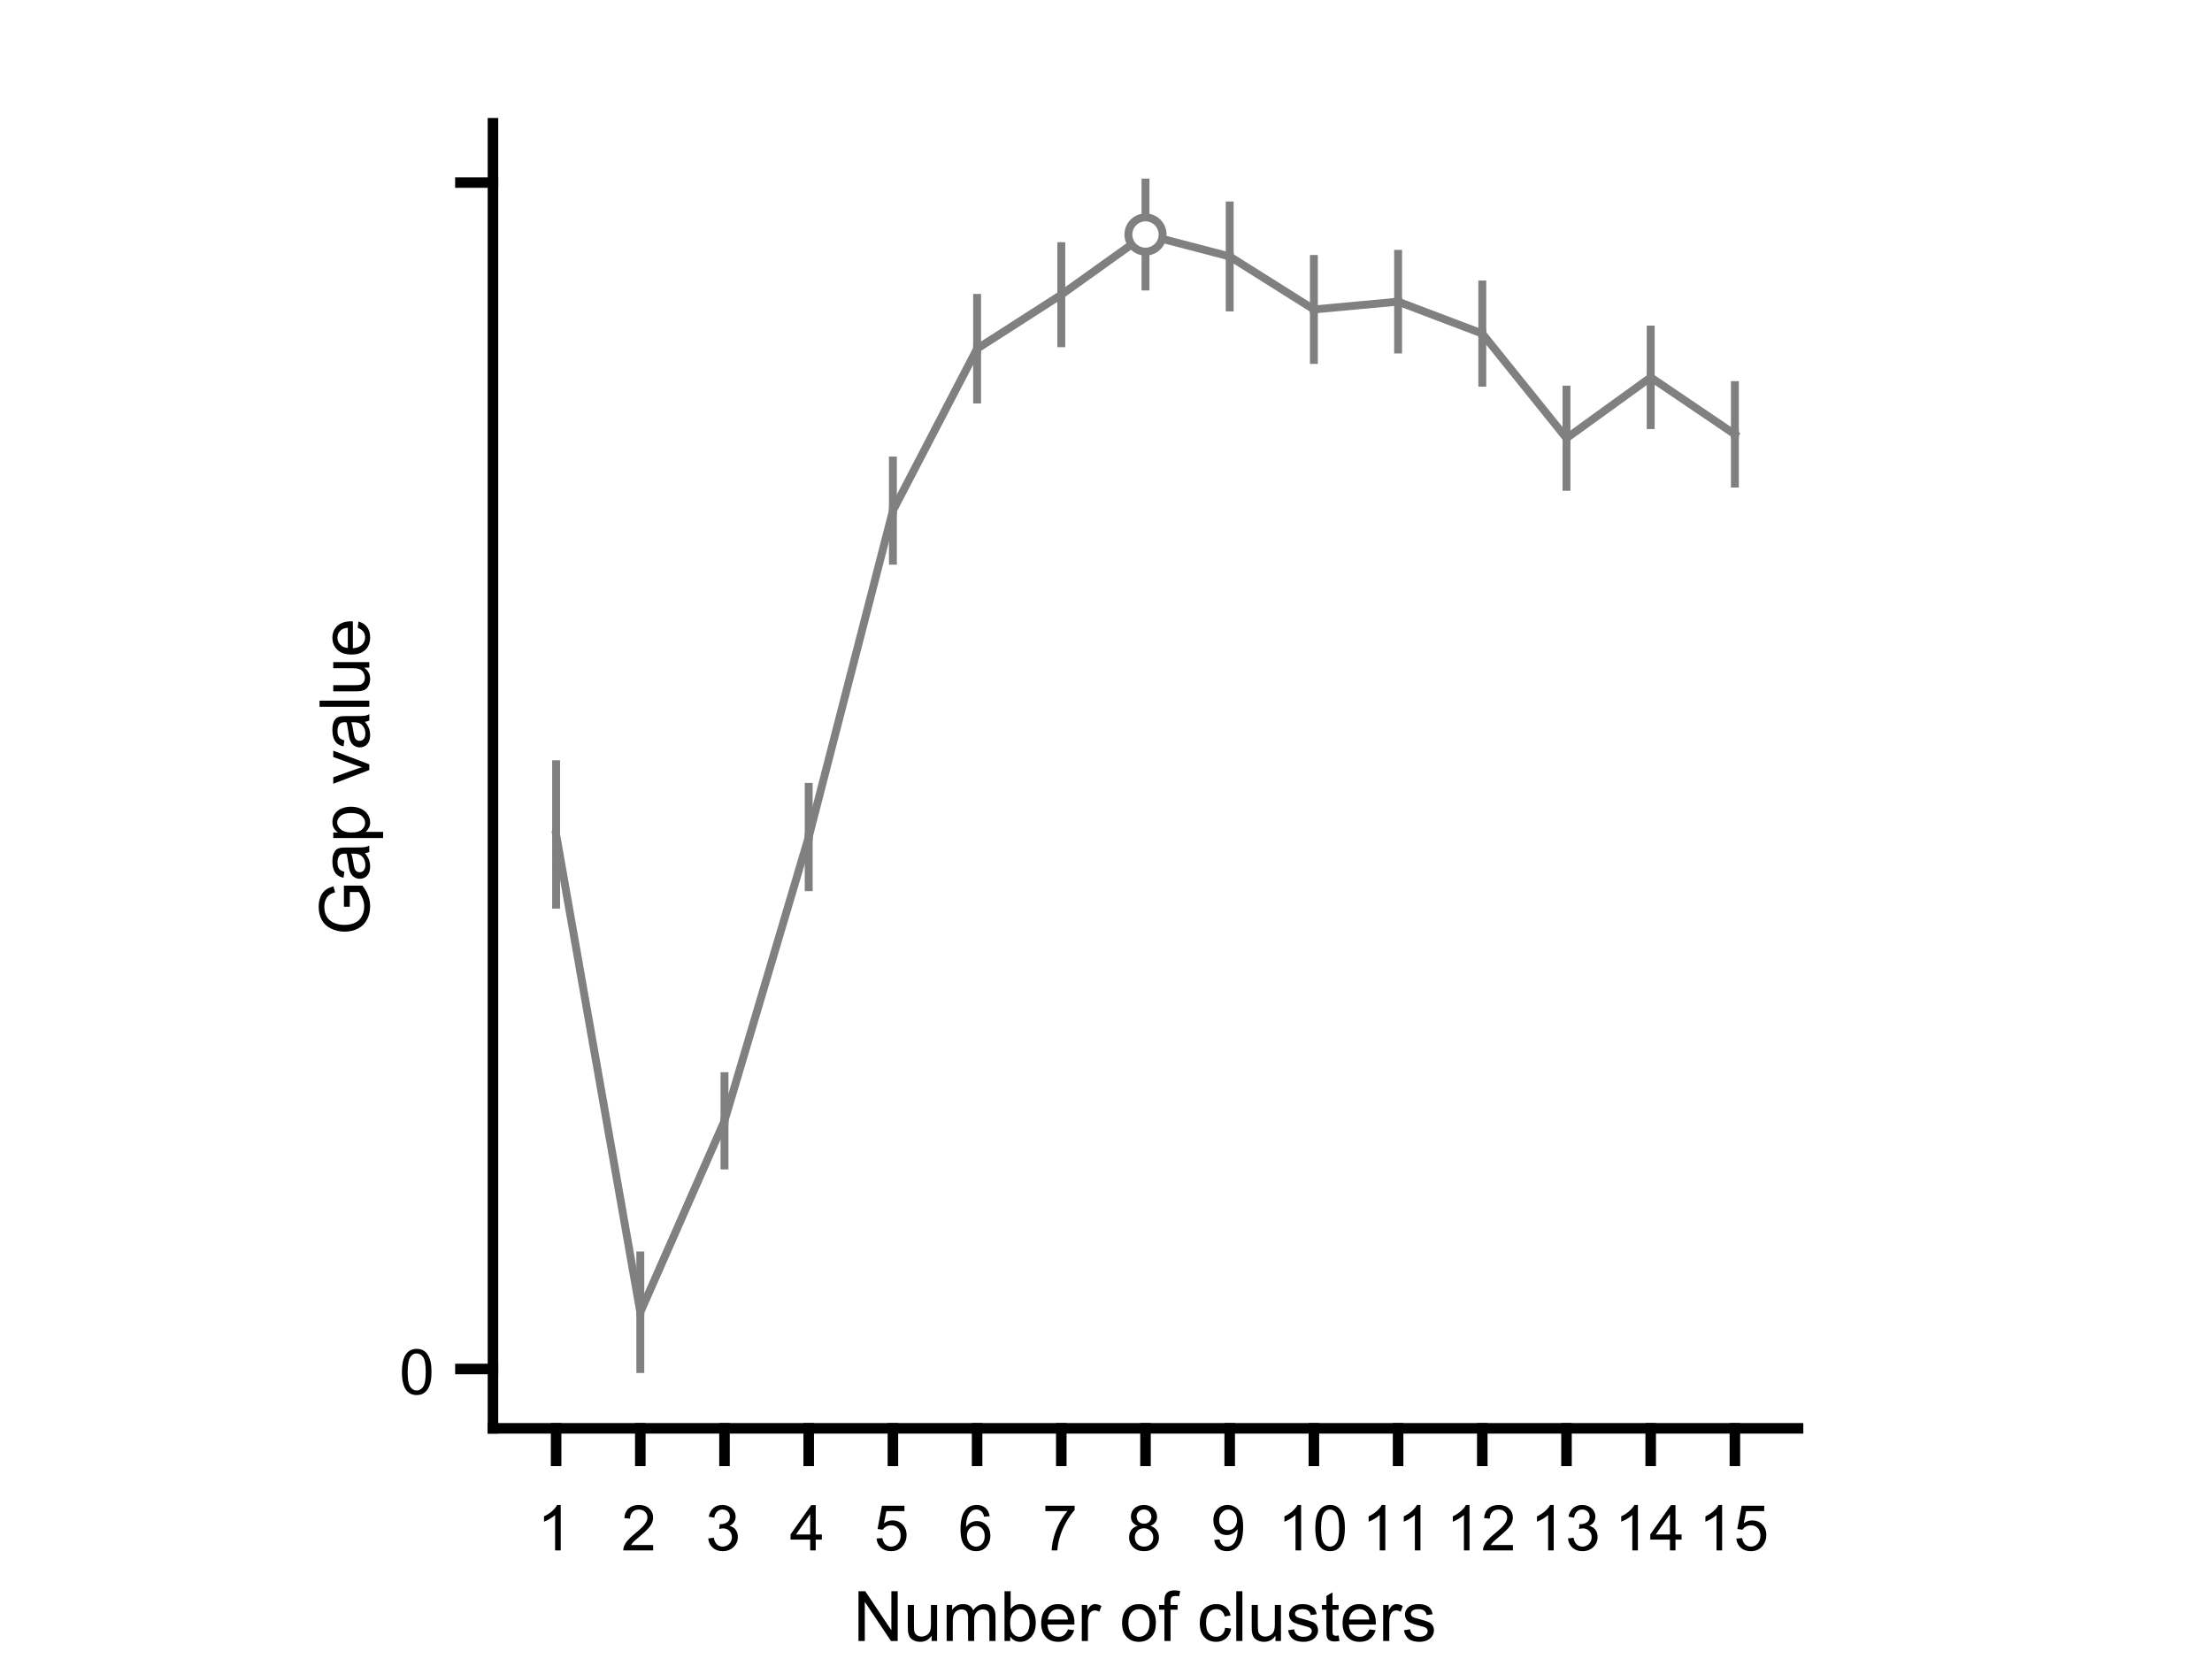 <?xml version="1.0"?>
<!DOCTYPE svg PUBLIC '-//W3C//DTD SVG 1.0//EN'
          'http://www.w3.org/TR/2001/REC-SVG-20010904/DTD/svg10.dtd'>
<svg xmlns:xlink="http://www.w3.org/1999/xlink" style="fill-opacity:1; color-rendering:auto; color-interpolation:auto; text-rendering:auto; stroke:black; stroke-linecap:square; stroke-miterlimit:10; shape-rendering:auto; stroke-opacity:1; fill:black; stroke-dasharray:none; font-weight:normal; stroke-width:1; font-family:'Dialog'; font-style:normal; stroke-linejoin:miter; font-size:12px; stroke-dashoffset:0; image-rendering:auto;" width="700" height="525" xmlns="http://www.w3.org/2000/svg"
><rect width="100%" height="100%" fill="#333333" stroke="none"/><!--Generated by the Batik Graphics2D SVG Generator--><defs id="genericDefs"
  /><g
  ><defs id="defs1"
    ><clipPath clipPathUnits="userSpaceOnUse" id="clipPath1"
      ><path d="M0 0 L700 0 L700 525 L0 525 L0 0 Z"
      /></clipPath
    ></defs
    ><g style="fill:white; stroke:white;"
    ><rect x="0" y="0" width="700" style="clip-path:url(#clipPath1); stroke:none;" height="525"
    /></g
    ><g style="fill:white; text-rendering:optimizeSpeed; color-rendering:optimizeSpeed; image-rendering:optimizeSpeed; shape-rendering:crispEdges; stroke:white; color-interpolation:sRGB;"
    ><rect x="0" width="700" height="525" y="0" style="stroke:none;"
    /></g
    ><g style="stroke-linecap:butt; fill:gray; text-rendering:geometricPrecision; image-rendering:optimizeQuality; color-rendering:optimizeQuality; stroke-linejoin:round; stroke:gray; color-interpolation:linearRGB; stroke-width:2.5;"
    ><line y2="286.286" style="fill:none;" x1="175.984" x2="175.984" y1="264.062"
      /><line y2="433.227" style="fill:none;" x1="202.629" x2="202.629" y1="415.261"
      /><line y2="368.815" style="fill:none;" x1="229.274" x2="229.274" y1="354.689"
      /><line y2="280.757" style="fill:none;" x1="255.919" x2="255.919" y1="264.882"
      /><line y2="177.442" style="fill:none;" x1="282.565" x2="282.565" y1="161.587"
      /><line y2="126.437" style="fill:none;" x1="309.21" x2="309.21" y1="110.355"
      /><line y2="108.616" style="fill:none;" x1="335.855" x2="335.855" y1="93.26"
      /><line y2="90.658" style="fill:none;" x1="362.5" x2="362.5" y1="74.215"
      /><line y2="97.294" style="fill:none;" x1="389.145" x2="389.145" y1="81.159"
      /><line y2="113.907" style="fill:none;" x1="415.79" x2="415.79" y1="97.927"
      /><line y2="110.603" style="fill:none;" x1="442.435" x2="442.435" y1="95.459"
      /><line y2="121.11" style="fill:none;" x1="469.081" x2="469.081" y1="105.566"
      /><line y2="154.066" style="fill:none;" x1="495.726" x2="495.726" y1="138.68"
      /><line y2="134.534" style="fill:none;" x1="522.371" x2="522.371" y1="119.415"
      /><line y2="153.026" style="fill:none;" x1="549.016" x2="549.016" y1="137.449"
      /><line y2="241.838" style="fill:none;" x1="175.984" x2="175.984" y1="264.062"
      /><line y2="397.295" style="fill:none;" x1="202.629" x2="202.629" y1="415.261"
      /><line y2="340.562" style="fill:none;" x1="229.274" x2="229.274" y1="354.689"
      /><line y2="249.007" style="fill:none;" x1="255.919" x2="255.919" y1="264.882"
      /><line y2="145.731" style="fill:none;" x1="282.565" x2="282.565" y1="161.587"
      /><line y2="94.273" style="fill:none;" x1="309.21" x2="309.21" y1="110.355"
      /><line y2="77.903" style="fill:none;" x1="335.855" x2="335.855" y1="93.26"
      /><line y2="57.773" style="fill:none;" x1="362.5" x2="362.5" y1="74.215"
      /><line y2="65.025" style="fill:none;" x1="389.145" x2="389.145" y1="81.159"
      /><line y2="81.948" style="fill:none;" x1="415.79" x2="415.79" y1="97.927"
      /><line y2="80.315" style="fill:none;" x1="442.435" x2="442.435" y1="95.459"
      /><line y2="90.021" style="fill:none;" x1="469.081" x2="469.081" y1="105.566"
      /><line y2="123.294" style="fill:none;" x1="495.726" x2="495.726" y1="138.68"
      /><line y2="104.296" style="fill:none;" x1="522.371" x2="522.371" y1="119.415"
      /><line y2="121.873" style="fill:none;" x1="549.016" x2="549.016" y1="137.449"
      /><path d="M175.984 264.062 L202.629 415.261 L229.274 354.689 L255.919 264.882 L282.565 161.587 L309.21 110.355 L335.855 93.26 L362.5 74.215 L389.145 81.159 L415.79 97.927 L442.435 95.459 L469.081 105.566 L495.726 138.68 L522.371 119.415 L549.016 137.449" style="fill:none; fill-rule:evenodd;"
    /></g
    ><g transform="translate(362.5,74.215)" style="fill:white; text-rendering:geometricPrecision; color-rendering:optimizeQuality; image-rendering:optimizeQuality; color-interpolation:linearRGB; stroke:white;"
    ><circle r="5.417" style="stroke:none;" cx="0" cy="0"
    /></g
    ><g transform="translate(362.5,74.215)" style="stroke-linecap:butt; fill:gray; text-rendering:geometricPrecision; image-rendering:optimizeQuality; color-rendering:optimizeQuality; stroke-linejoin:round; stroke:gray; color-interpolation:linearRGB; stroke-width:2.5;"
    ><path style="stroke:none;" d="M0 -4.167 C2.301 -4.167 4.167 -2.301 4.167 0 L4.167 0 C4.167 2.301 2.301 4.167 -0 4.167 C-2.301 4.167 -4.167 2.301 -4.167 -0 C-4.167 -2.301 -2.301 -4.167 0 -4.167 ZM0 -6.667 C-3.682 -6.667 -6.667 -3.682 -6.667 -0 C-6.667 3.682 -3.682 6.667 -0 6.667 C3.682 6.667 6.667 3.682 6.667 0 L6.667 0 C6.667 -3.682 3.682 -6.667 0 -6.667 Z"
    /></g
    ><g style="text-rendering:geometricPrecision; stroke-width:3.333; color-interpolation:linearRGB; color-rendering:optimizeQuality; image-rendering:optimizeQuality; stroke-linejoin:round;"
    ><line y2="452" style="fill:none;" x1="156" x2="569" y1="452"
      /><line y2="462.3" style="fill:none;" x1="175.984" x2="175.984" y1="452"
      /><line y2="462.3" style="fill:none;" x1="202.629" x2="202.629" y1="452"
      /><line y2="462.3" style="fill:none;" x1="229.274" x2="229.274" y1="452"
      /><line y2="462.3" style="fill:none;" x1="255.919" x2="255.919" y1="452"
      /><line y2="462.3" style="fill:none;" x1="282.565" x2="282.565" y1="452"
      /><line y2="462.3" style="fill:none;" x1="309.21" x2="309.21" y1="452"
      /><line y2="462.3" style="fill:none;" x1="335.855" x2="335.855" y1="452"
      /><line y2="462.3" style="fill:none;" x1="362.5" x2="362.5" y1="452"
      /><line y2="462.3" style="fill:none;" x1="389.145" x2="389.145" y1="452"
      /><line y2="462.3" style="fill:none;" x1="415.79" x2="415.79" y1="452"
      /><line y2="462.3" style="fill:none;" x1="442.435" x2="442.435" y1="452"
      /><line y2="462.3" style="fill:none;" x1="469.081" x2="469.081" y1="452"
      /><line y2="462.3" style="fill:none;" x1="495.726" x2="495.726" y1="452"
      /><line y2="462.3" style="fill:none;" x1="522.371" x2="522.371" y1="452"
      /><line y2="462.3" style="fill:none;" x1="549.016" x2="549.016" y1="452"
    /></g
    ><g transform="translate(175.984,469.633)" style="font-size:20px; text-rendering:geometricPrecision; color-rendering:optimizeQuality; image-rendering:optimizeQuality; font-family:'SansSerif'; color-interpolation:linearRGB;"
    ><path style="stroke:none;" d="M1.453 21 L-0.312 21 L-0.312 9.797 Q-0.938 10.406 -1.969 11.008 Q-3 11.609 -3.828 11.922 L-3.828 10.219 Q-2.344 9.531 -1.242 8.539 Q-0.141 7.547 0.312 6.625 L1.453 6.625 L1.453 21 Z"
    /></g
    ><g transform="translate(202.629,469.633)" style="font-size:20px; text-rendering:geometricPrecision; color-rendering:optimizeQuality; image-rendering:optimizeQuality; font-family:'SansSerif'; color-interpolation:linearRGB;"
    ><path style="stroke:none;" d="M4.062 19.312 L4.062 21 L-5.391 21 Q-5.406 20.359 -5.188 19.781 Q-4.828 18.812 -4.031 17.875 Q-3.234 16.938 -1.734 15.703 Q0.609 13.797 1.43 12.68 Q2.25 11.562 2.25 10.562 Q2.25 9.516 1.5 8.797 Q0.75 8.078 -0.453 8.078 Q-1.719 8.078 -2.484 8.844 Q-3.25 9.609 -3.25 10.953 L-5.062 10.766 Q-4.875 8.75 -3.664 7.688 Q-2.453 6.625 -0.406 6.625 Q1.641 6.625 2.844 7.766 Q4.047 8.906 4.047 10.594 Q4.047 11.453 3.695 12.289 Q3.344 13.125 2.531 14.039 Q1.719 14.953 -0.172 16.562 Q-1.766 17.891 -2.211 18.359 Q-2.656 18.828 -2.953 19.312 L4.062 19.312 Z"
    /></g
    ><g transform="translate(229.274,469.633)" style="font-size:20px; text-rendering:geometricPrecision; color-rendering:optimizeQuality; image-rendering:optimizeQuality; font-family:'SansSerif'; color-interpolation:linearRGB;"
    ><path style="stroke:none;" d="M-5.156 17.219 L-3.406 16.984 Q-3.094 18.484 -2.367 19.141 Q-1.641 19.797 -0.594 19.797 Q0.641 19.797 1.492 18.938 Q2.344 18.078 2.344 16.812 Q2.344 15.594 1.555 14.812 Q0.766 14.031 -0.453 14.031 Q-0.953 14.031 -1.688 14.219 L-1.5 12.672 Q-1.328 12.703 -1.219 12.703 Q-0.094 12.703 0.805 12.117 Q1.703 11.531 1.703 10.312 Q1.703 9.344 1.047 8.703 Q0.391 8.062 -0.641 8.062 Q-1.656 8.062 -2.344 8.711 Q-3.031 9.359 -3.219 10.641 L-4.984 10.328 Q-4.656 8.562 -3.516 7.594 Q-2.375 6.625 -0.672 6.625 Q0.5 6.625 1.484 7.125 Q2.469 7.625 2.992 8.5 Q3.516 9.375 3.516 10.344 Q3.516 11.266 3.016 12.031 Q2.516 12.797 1.547 13.25 Q2.812 13.531 3.516 14.461 Q4.219 15.391 4.219 16.766 Q4.219 18.641 2.852 19.945 Q1.484 21.25 -0.609 21.25 Q-2.5 21.25 -3.742 20.125 Q-4.984 19 -5.156 17.219 Z"
    /></g
    ><g transform="translate(255.919,469.633)" style="font-size:20px; text-rendering:geometricPrecision; color-rendering:optimizeQuality; image-rendering:optimizeQuality; font-family:'SansSerif'; color-interpolation:linearRGB;"
    ><path style="stroke:none;" d="M0.469 21 L0.469 17.578 L-5.75 17.578 L-5.75 15.953 L0.781 6.688 L2.219 6.688 L2.219 15.953 L4.156 15.953 L4.156 17.578 L2.219 17.578 L2.219 21 L0.469 21 ZM0.469 15.953 L0.469 9.5 L-4.016 15.953 L0.469 15.953 Z"
    /></g
    ><g transform="translate(282.565,469.633)" style="font-size:20px; text-rendering:geometricPrecision; color-rendering:optimizeQuality; image-rendering:optimizeQuality; font-family:'SansSerif'; color-interpolation:linearRGB;"
    ><path style="stroke:none;" d="M-5.172 17.25 L-3.328 17.094 Q-3.125 18.438 -2.375 19.117 Q-1.625 19.797 -0.562 19.797 Q0.703 19.797 1.578 18.844 Q2.453 17.891 2.453 16.297 Q2.453 14.797 1.609 13.93 Q0.766 13.062 -0.594 13.062 Q-1.453 13.062 -2.133 13.445 Q-2.812 13.828 -3.203 14.453 L-4.859 14.234 L-3.469 6.875 L3.656 6.875 L3.656 8.562 L-2.062 8.562 L-2.828 12.406 Q-1.547 11.5 -0.125 11.5 Q1.75 11.5 3.039 12.805 Q4.328 14.109 4.328 16.141 Q4.328 18.094 3.188 19.5 Q1.812 21.25 -0.562 21.25 Q-2.516 21.25 -3.758 20.156 Q-5 19.062 -5.172 17.25 Z"
    /></g
    ><g transform="translate(309.21,469.633)" style="font-size:20px; text-rendering:geometricPrecision; color-rendering:optimizeQuality; image-rendering:optimizeQuality; font-family:'SansSerif'; color-interpolation:linearRGB;"
    ><path style="stroke:none;" d="M3.953 10.188 L2.203 10.328 Q1.969 9.297 1.547 8.828 Q0.828 8.062 -0.219 8.062 Q-1.062 8.062 -1.688 8.531 Q-2.516 9.141 -3 10.305 Q-3.484 11.469 -3.5 13.609 Q-2.859 12.656 -1.945 12.188 Q-1.031 11.719 -0.016 11.719 Q1.734 11.719 2.969 13.008 Q4.203 14.297 4.203 16.344 Q4.203 17.703 3.625 18.859 Q3.047 20.016 2.031 20.633 Q1.016 21.25 -0.281 21.25 Q-2.469 21.25 -3.859 19.633 Q-5.25 18.016 -5.25 14.297 Q-5.25 10.156 -3.719 8.266 Q-2.375 6.625 -0.109 6.625 Q1.578 6.625 2.656 7.57 Q3.734 8.516 3.953 10.188 ZM-3.219 16.359 Q-3.219 17.266 -2.836 18.094 Q-2.453 18.922 -1.758 19.359 Q-1.062 19.797 -0.312 19.797 Q0.812 19.797 1.609 18.898 Q2.406 18 2.406 16.453 Q2.406 14.969 1.617 14.117 Q0.828 13.266 -0.375 13.266 Q-1.562 13.266 -2.391 14.117 Q-3.219 14.969 -3.219 16.359 Z"
    /></g
    ><g transform="translate(335.855,469.633)" style="font-size:20px; text-rendering:geometricPrecision; color-rendering:optimizeQuality; image-rendering:optimizeQuality; font-family:'SansSerif'; color-interpolation:linearRGB;"
    ><path style="stroke:none;" d="M-5.047 8.562 L-5.047 6.875 L4.219 6.875 L4.219 8.234 Q2.844 9.688 1.5 12.102 Q0.156 14.516 -0.562 17.062 Q-1.094 18.859 -1.25 21 L-3.047 21 Q-3.016 19.312 -2.383 16.922 Q-1.75 14.531 -0.562 12.305 Q0.625 10.078 1.953 8.562 L-5.047 8.562 Z"
    /></g
    ><g transform="translate(362.5,469.633)" style="font-size:20px; text-rendering:geometricPrecision; color-rendering:optimizeQuality; image-rendering:optimizeQuality; font-family:'SansSerif'; color-interpolation:linearRGB;"
    ><path style="stroke:none;" d="M-2.469 13.234 Q-3.562 12.828 -4.086 12.086 Q-4.609 11.344 -4.609 10.312 Q-4.609 8.75 -3.484 7.688 Q-2.359 6.625 -0.5 6.625 Q1.375 6.625 2.516 7.711 Q3.656 8.797 3.656 10.359 Q3.656 11.359 3.133 12.094 Q2.609 12.828 1.547 13.234 Q2.875 13.672 3.562 14.625 Q4.25 15.578 4.25 16.906 Q4.25 18.75 2.945 20 Q1.641 21.25 -0.469 21.25 Q-2.594 21.25 -3.891 19.992 Q-5.188 18.734 -5.188 16.859 Q-5.188 15.469 -4.477 14.523 Q-3.766 13.578 -2.469 13.234 ZM-2.812 10.25 Q-2.812 11.266 -2.156 11.914 Q-1.5 12.562 -0.469 12.562 Q0.547 12.562 1.203 11.922 Q1.859 11.281 1.859 10.359 Q1.859 9.391 1.188 8.727 Q0.516 8.062 -0.484 8.062 Q-1.484 8.062 -2.148 8.711 Q-2.812 9.359 -2.812 10.25 ZM-3.375 16.875 Q-3.375 17.625 -3.023 18.328 Q-2.672 19.031 -1.969 19.414 Q-1.266 19.797 -0.453 19.797 Q0.812 19.797 1.633 18.984 Q2.453 18.172 2.453 16.922 Q2.453 15.656 1.609 14.828 Q0.766 14 -0.516 14 Q-1.75 14 -2.562 14.82 Q-3.375 15.641 -3.375 16.875 Z"
    /></g
    ><g transform="translate(389.145,469.633)" style="font-size:20px; text-rendering:geometricPrecision; color-rendering:optimizeQuality; image-rendering:optimizeQuality; font-family:'SansSerif'; color-interpolation:linearRGB;"
    ><path style="stroke:none;" d="M-4.906 17.688 L-3.219 17.531 Q-3 18.719 -2.398 19.258 Q-1.797 19.797 -0.844 19.797 Q-0.031 19.797 0.578 19.43 Q1.188 19.062 1.578 18.438 Q1.969 17.812 2.234 16.758 Q2.5 15.703 2.5 14.609 Q2.5 14.5 2.484 14.266 Q1.953 15.094 1.047 15.617 Q0.141 16.141 -0.938 16.141 Q-2.703 16.141 -3.938 14.852 Q-5.172 13.562 -5.172 11.453 Q-5.172 9.281 -3.883 7.953 Q-2.594 6.625 -0.672 6.625 Q0.734 6.625 1.891 7.375 Q3.047 8.125 3.648 9.516 Q4.25 10.906 4.25 13.547 Q4.25 16.297 3.648 17.922 Q3.047 19.547 1.875 20.398 Q0.703 21.25 -0.875 21.25 Q-2.562 21.25 -3.625 20.312 Q-4.688 19.375 -4.906 17.688 ZM2.297 11.375 Q2.297 9.859 1.492 8.969 Q0.688 8.078 -0.453 8.078 Q-1.625 8.078 -2.492 9.039 Q-3.359 10 -3.359 11.516 Q-3.359 12.891 -2.539 13.742 Q-1.719 14.594 -0.5 14.594 Q0.719 14.594 1.508 13.742 Q2.297 12.891 2.297 11.375 Z"
    /></g
    ><g transform="translate(415.79,469.633)" style="font-size:20px; text-rendering:geometricPrecision; color-rendering:optimizeQuality; image-rendering:optimizeQuality; font-family:'SansSerif'; color-interpolation:linearRGB;"
    ><path style="stroke:none;" d="M-4.047 21 L-5.812 21 L-5.812 9.797 Q-6.438 10.406 -7.469 11.008 Q-8.5 11.609 -9.328 11.922 L-9.328 10.219 Q-7.844 9.531 -6.742 8.539 Q-5.641 7.547 -5.188 6.625 L-4.047 6.625 L-4.047 21 ZM0.451 13.938 Q0.451 11.406 0.975 9.852 Q1.498 8.297 2.529 7.461 Q3.561 6.625 5.123 6.625 Q6.279 6.625 7.146 7.086 Q8.014 7.547 8.576 8.422 Q9.139 9.297 9.467 10.555 Q9.795 11.812 9.795 13.938 Q9.795 16.453 9.271 18 Q8.748 19.547 7.725 20.398 Q6.701 21.25 5.123 21.25 Q3.045 21.25 1.873 19.766 Q0.451 17.969 0.451 13.938 ZM2.264 13.938 Q2.264 17.469 3.084 18.633 Q3.904 19.797 5.123 19.797 Q6.326 19.797 7.154 18.625 Q7.982 17.453 7.982 13.938 Q7.982 10.406 7.154 9.242 Q6.326 8.078 5.107 8.078 Q3.889 8.078 3.17 9.109 Q2.264 10.406 2.264 13.938 Z"
    /></g
    ><g transform="translate(442.435,469.633)" style="font-size:20px; text-rendering:geometricPrecision; color-rendering:optimizeQuality; image-rendering:optimizeQuality; font-family:'SansSerif'; color-interpolation:linearRGB;"
    ><path style="stroke:none;" d="M-4.047 21 L-5.812 21 L-5.812 9.797 Q-6.438 10.406 -7.469 11.008 Q-8.5 11.609 -9.328 11.922 L-9.328 10.219 Q-7.844 9.531 -6.742 8.539 Q-5.641 7.547 -5.188 6.625 L-4.047 6.625 L-4.047 21 ZM7.076 21 L5.311 21 L5.311 9.797 Q4.686 10.406 3.654 11.008 Q2.623 11.609 1.795 11.922 L1.795 10.219 Q3.279 9.531 4.381 8.539 Q5.482 7.547 5.936 6.625 L7.076 6.625 L7.076 21 Z"
    /></g
    ><g transform="translate(469.081,469.633)" style="font-size:20px; text-rendering:geometricPrecision; color-rendering:optimizeQuality; image-rendering:optimizeQuality; font-family:'SansSerif'; color-interpolation:linearRGB;"
    ><path style="stroke:none;" d="M-4.047 21 L-5.812 21 L-5.812 9.797 Q-6.438 10.406 -7.469 11.008 Q-8.5 11.609 -9.328 11.922 L-9.328 10.219 Q-7.844 9.531 -6.742 8.539 Q-5.641 7.547 -5.188 6.625 L-4.047 6.625 L-4.047 21 ZM9.685 19.312 L9.685 21 L0.232 21 Q0.217 20.359 0.435 19.781 Q0.795 18.812 1.592 17.875 Q2.389 16.938 3.889 15.703 Q6.232 13.797 7.053 12.68 Q7.873 11.562 7.873 10.562 Q7.873 9.516 7.123 8.797 Q6.373 8.078 5.17 8.078 Q3.904 8.078 3.139 8.844 Q2.373 9.609 2.373 10.953 L0.56 10.766 Q0.748 8.75 1.959 7.688 Q3.17 6.625 5.217 6.625 Q7.264 6.625 8.467 7.766 Q9.67 8.906 9.67 10.594 Q9.67 11.453 9.318 12.289 Q8.967 13.125 8.154 14.039 Q7.342 14.953 5.451 16.562 Q3.857 17.891 3.412 18.359 Q2.967 18.828 2.67 19.312 L9.685 19.312 Z"
    /></g
    ><g transform="translate(495.726,469.633)" style="font-size:20px; text-rendering:geometricPrecision; color-rendering:optimizeQuality; image-rendering:optimizeQuality; font-family:'SansSerif'; color-interpolation:linearRGB;"
    ><path style="stroke:none;" d="M-4.047 21 L-5.812 21 L-5.812 9.797 Q-6.438 10.406 -7.469 11.008 Q-8.5 11.609 -9.328 11.922 L-9.328 10.219 Q-7.844 9.531 -6.742 8.539 Q-5.641 7.547 -5.188 6.625 L-4.047 6.625 L-4.047 21 ZM0.467 17.219 L2.217 16.984 Q2.529 18.484 3.256 19.141 Q3.982 19.797 5.029 19.797 Q6.264 19.797 7.115 18.938 Q7.967 18.078 7.967 16.812 Q7.967 15.594 7.178 14.812 Q6.389 14.031 5.17 14.031 Q4.67 14.031 3.936 14.219 L4.123 12.672 Q4.295 12.703 4.404 12.703 Q5.529 12.703 6.428 12.117 Q7.326 11.531 7.326 10.312 Q7.326 9.344 6.67 8.703 Q6.014 8.062 4.982 8.062 Q3.967 8.062 3.279 8.711 Q2.592 9.359 2.404 10.641 L0.639 10.328 Q0.967 8.562 2.107 7.594 Q3.248 6.625 4.951 6.625 Q6.123 6.625 7.107 7.125 Q8.092 7.625 8.615 8.5 Q9.139 9.375 9.139 10.344 Q9.139 11.266 8.639 12.031 Q8.139 12.797 7.17 13.25 Q8.435 13.531 9.139 14.461 Q9.842 15.391 9.842 16.766 Q9.842 18.641 8.475 19.945 Q7.107 21.25 5.014 21.25 Q3.123 21.25 1.881 20.125 Q0.639 19 0.467 17.219 Z"
    /></g
    ><g transform="translate(522.371,469.633)" style="font-size:20px; text-rendering:geometricPrecision; color-rendering:optimizeQuality; image-rendering:optimizeQuality; font-family:'SansSerif'; color-interpolation:linearRGB;"
    ><path style="stroke:none;" d="M-4.047 21 L-5.812 21 L-5.812 9.797 Q-6.438 10.406 -7.469 11.008 Q-8.5 11.609 -9.328 11.922 L-9.328 10.219 Q-7.844 9.531 -6.742 8.539 Q-5.641 7.547 -5.188 6.625 L-4.047 6.625 L-4.047 21 ZM6.092 21 L6.092 17.578 L-0.127 17.578 L-0.127 15.953 L6.404 6.688 L7.842 6.688 L7.842 15.953 L9.779 15.953 L9.779 17.578 L7.842 17.578 L7.842 21 L6.092 21 ZM6.092 15.953 L6.092 9.5 L1.607 15.953 L6.092 15.953 Z"
    /></g
    ><g transform="translate(549.016,469.633)" style="font-size:20px; text-rendering:geometricPrecision; color-rendering:optimizeQuality; image-rendering:optimizeQuality; font-family:'SansSerif'; color-interpolation:linearRGB;"
    ><path style="stroke:none;" d="M-4.047 21 L-5.812 21 L-5.812 9.797 Q-6.438 10.406 -7.469 11.008 Q-8.5 11.609 -9.328 11.922 L-9.328 10.219 Q-7.844 9.531 -6.742 8.539 Q-5.641 7.547 -5.188 6.625 L-4.047 6.625 L-4.047 21 ZM0.451 17.25 L2.295 17.094 Q2.498 18.438 3.248 19.117 Q3.998 19.797 5.061 19.797 Q6.326 19.797 7.201 18.844 Q8.076 17.891 8.076 16.297 Q8.076 14.797 7.232 13.93 Q6.389 13.062 5.029 13.062 Q4.17 13.062 3.49 13.445 Q2.811 13.828 2.42 14.453 L0.764 14.234 L2.154 6.875 L9.279 6.875 L9.279 8.562 L3.561 8.562 L2.795 12.406 Q4.076 11.5 5.498 11.5 Q7.373 11.5 8.662 12.805 Q9.951 14.109 9.951 16.141 Q9.951 18.094 8.81 19.5 Q7.436 21.25 5.061 21.25 Q3.107 21.25 1.865 20.156 Q0.623 19.062 0.451 17.25 Z"
    /></g
    ><g transform="translate(362.5,496.3)" style="font-size:22px; text-rendering:geometricPrecision; color-rendering:optimizeQuality; image-rendering:optimizeQuality; font-family:'SansSerif'; color-interpolation:linearRGB;"
    ><path style="stroke:none;" d="M-90.828 23 L-90.828 7.25 L-88.688 7.25 L-80.422 19.609 L-80.422 7.25 L-78.422 7.25 L-78.422 23 L-80.547 23 L-88.828 10.625 L-88.828 23 L-90.828 23 ZM-67.69 23 L-67.69 21.328 Q-69.019 23.266 -71.3 23.266 Q-72.315 23.266 -73.19 22.875 Q-74.065 22.484 -74.487 21.898 Q-74.909 21.312 -75.081 20.469 Q-75.206 19.891 -75.206 18.656 L-75.206 11.594 L-73.269 11.594 L-73.269 17.922 Q-73.269 19.438 -73.159 19.953 Q-72.972 20.719 -72.378 21.156 Q-71.784 21.594 -70.925 21.594 Q-70.05 21.594 -69.284 21.148 Q-68.519 20.703 -68.206 19.938 Q-67.894 19.172 -67.894 17.703 L-67.894 11.594 L-65.956 11.594 L-65.956 23 L-67.69 23 ZM-62.924 23 L-62.924 11.594 L-61.19 11.594 L-61.19 13.188 Q-60.658 12.359 -59.768 11.844 Q-58.877 11.328 -57.736 11.328 Q-56.471 11.328 -55.658 11.859 Q-54.846 12.391 -54.518 13.328 Q-53.158 11.328 -50.986 11.328 Q-49.299 11.328 -48.385 12.273 Q-47.471 13.219 -47.471 15.172 L-47.471 23 L-49.393 23 L-49.393 15.812 Q-49.393 14.656 -49.58 14.141 Q-49.768 13.625 -50.26 13.32 Q-50.752 13.016 -51.424 13.016 Q-52.627 13.016 -53.424 13.812 Q-54.221 14.609 -54.221 16.375 L-54.221 23 L-56.143 23 L-56.143 15.594 Q-56.143 14.297 -56.619 13.656 Q-57.096 13.016 -58.174 13.016 Q-58.986 13.016 -59.682 13.445 Q-60.377 13.875 -60.682 14.695 Q-60.986 15.516 -60.986 17.078 L-60.986 23 L-62.924 23 ZM-42.816 23 L-44.613 23 L-44.613 7.25 L-42.676 7.25 L-42.676 12.875 Q-41.457 11.328 -39.551 11.328 Q-38.504 11.328 -37.559 11.758 Q-36.613 12.188 -36.012 12.953 Q-35.41 13.719 -35.066 14.805 Q-34.723 15.891 -34.723 17.125 Q-34.723 20.062 -36.168 21.664 Q-37.613 23.266 -39.645 23.266 Q-41.66 23.266 -42.816 21.578 L-42.816 23 ZM-42.832 17.203 Q-42.832 19.266 -42.285 20.172 Q-41.363 21.672 -39.816 21.672 Q-38.535 21.672 -37.613 20.57 Q-36.691 19.469 -36.691 17.281 Q-36.691 15.047 -37.582 13.984 Q-38.473 12.922 -39.723 12.922 Q-40.988 12.922 -41.91 14.023 Q-42.832 15.125 -42.832 17.203 ZM-24.55 19.328 L-22.55 19.578 Q-23.034 21.328 -24.308 22.297 Q-25.581 23.266 -27.581 23.266 Q-30.081 23.266 -31.542 21.719 Q-33.003 20.172 -33.003 17.391 Q-33.003 14.516 -31.526 12.922 Q-30.05 11.328 -27.675 11.328 Q-25.394 11.328 -23.94 12.891 Q-22.487 14.453 -22.487 17.281 Q-22.487 17.453 -22.503 17.797 L-31.019 17.797 Q-30.909 19.672 -29.948 20.672 Q-28.987 21.672 -27.565 21.672 Q-26.503 21.672 -25.753 21.109 Q-25.003 20.547 -24.55 19.328 ZM-30.909 16.203 L-24.534 16.203 Q-24.659 14.766 -25.269 14.047 Q-26.19 12.922 -27.659 12.922 Q-28.987 12.922 -29.894 13.812 Q-30.8 14.703 -30.909 16.203 ZM-20.158 23 L-20.158 11.594 L-18.408 11.594 L-18.408 13.328 Q-17.752 12.109 -17.182 11.719 Q-16.611 11.328 -15.94 11.328 Q-14.955 11.328 -13.955 11.953 L-14.611 13.75 Q-15.33 13.328 -16.033 13.328 Q-16.674 13.328 -17.174 13.711 Q-17.674 14.094 -17.893 14.766 Q-18.221 15.797 -18.221 17.031 L-18.221 23 L-20.158 23 ZM-7.407 17.297 Q-7.407 14.125 -5.642 12.594 Q-4.173 11.328 -2.063 11.328 Q0.296 11.328 1.788 12.875 Q3.28 14.422 3.28 17.141 Q3.28 19.344 2.616 20.602 Q1.952 21.859 0.694 22.562 Q-0.564 23.266 -2.063 23.266 Q-4.454 23.266 -5.931 21.727 Q-7.407 20.188 -7.407 17.297 ZM-5.423 17.297 Q-5.423 19.484 -4.47 20.578 Q-3.517 21.672 -2.063 21.672 Q-0.626 21.672 0.335 20.57 Q1.296 19.469 1.296 17.234 Q1.296 15.109 0.335 14.023 Q-0.626 12.938 -2.063 12.938 Q-3.517 12.938 -4.47 14.023 Q-5.423 15.109 -5.423 17.297 ZM6 23 L6 13.094 L4.297 13.094 L4.297 11.594 L6 11.594 L6 10.375 Q6 9.234 6.203 8.672 Q6.484 7.922 7.188 7.453 Q7.891 6.984 9.172 6.984 Q9.984 6.984 10.969 7.172 L10.672 8.859 Q10.078 8.75 9.547 8.75 Q8.656 8.75 8.289 9.125 Q7.922 9.5 7.922 10.531 L7.922 11.594 L10.156 11.594 L10.156 13.094 L7.922 13.094 L7.922 23 L6 23 ZM25.209 18.828 L27.115 19.062 Q26.803 21.031 25.521 22.148 Q24.24 23.266 22.365 23.266 Q20.021 23.266 18.6 21.734 Q17.178 20.203 17.178 17.344 Q17.178 15.484 17.787 14.102 Q18.396 12.719 19.654 12.023 Q20.912 11.328 22.381 11.328 Q24.24 11.328 25.42 12.273 Q26.6 13.219 26.928 14.938 L25.053 15.234 Q24.787 14.078 24.1 13.5 Q23.412 12.922 22.459 12.922 Q20.99 12.922 20.076 13.969 Q19.162 15.016 19.162 17.281 Q19.162 19.578 20.045 20.625 Q20.928 21.672 22.35 21.672 Q23.49 21.672 24.248 20.969 Q25.006 20.266 25.209 18.828 ZM28.725 23 L28.725 7.25 L30.662 7.25 L30.662 23 L28.725 23 ZM41.128 23 L41.128 21.328 Q39.8 23.266 37.519 23.266 Q36.503 23.266 35.628 22.875 Q34.753 22.484 34.331 21.898 Q33.909 21.312 33.737 20.469 Q33.612 19.891 33.612 18.656 L33.612 11.594 L35.55 11.594 L35.55 17.922 Q35.55 19.438 35.659 19.953 Q35.847 20.719 36.44 21.156 Q37.034 21.594 37.894 21.594 Q38.769 21.594 39.534 21.148 Q40.3 20.703 40.612 19.938 Q40.925 19.172 40.925 17.703 L40.925 11.594 L42.862 11.594 L42.862 23 L41.128 23 ZM45.113 19.594 L47.035 19.297 Q47.191 20.438 47.926 21.055 Q48.66 21.672 49.988 21.672 Q51.316 21.672 51.965 21.125 Q52.613 20.578 52.613 19.859 Q52.613 19.203 52.035 18.828 Q51.645 18.562 50.066 18.172 Q47.926 17.625 47.105 17.234 Q46.285 16.844 45.863 16.148 Q45.441 15.453 45.441 14.625 Q45.441 13.859 45.793 13.211 Q46.145 12.562 46.738 12.125 Q47.191 11.797 47.973 11.562 Q48.754 11.328 49.645 11.328 Q50.988 11.328 52.004 11.719 Q53.02 12.109 53.504 12.766 Q53.988 13.422 54.16 14.531 L52.27 14.797 Q52.145 13.906 51.527 13.414 Q50.91 12.922 49.785 12.922 Q48.441 12.922 47.879 13.359 Q47.316 13.797 47.316 14.391 Q47.316 14.766 47.551 15.078 Q47.785 15.391 48.285 15.594 Q48.582 15.688 49.988 16.078 Q52.051 16.625 52.863 16.977 Q53.676 17.328 54.137 17.992 Q54.598 18.656 54.598 19.641 Q54.598 20.609 54.035 21.469 Q53.473 22.328 52.402 22.797 Q51.332 23.266 49.988 23.266 Q47.77 23.266 46.605 22.336 Q45.441 21.406 45.113 19.594 ZM61.113 21.266 L61.395 22.984 Q60.582 23.156 59.926 23.156 Q58.879 23.156 58.301 22.82 Q57.723 22.484 57.488 21.945 Q57.254 21.406 57.254 19.656 L57.254 13.094 L55.832 13.094 L55.832 11.594 L57.254 11.594 L57.254 8.766 L59.176 7.609 L59.176 11.594 L61.113 11.594 L61.113 13.094 L59.176 13.094 L59.176 19.766 Q59.176 20.594 59.277 20.828 Q59.379 21.062 59.605 21.203 Q59.832 21.344 60.27 21.344 Q60.582 21.344 61.113 21.266 ZM70.819 19.328 L72.819 19.578 Q72.335 21.328 71.061 22.297 Q69.788 23.266 67.788 23.266 Q65.288 23.266 63.827 21.719 Q62.366 20.172 62.366 17.391 Q62.366 14.516 63.843 12.922 Q65.319 11.328 67.694 11.328 Q69.976 11.328 71.429 12.891 Q72.882 14.453 72.882 17.281 Q72.882 17.453 72.866 17.797 L64.351 17.797 Q64.46 19.672 65.421 20.672 Q66.382 21.672 67.804 21.672 Q68.866 21.672 69.616 21.109 Q70.366 20.547 70.819 19.328 ZM64.46 16.203 L70.835 16.203 Q70.71 14.766 70.101 14.047 Q69.179 12.922 67.71 12.922 Q66.382 12.922 65.476 13.812 Q64.569 14.703 64.46 16.203 ZM75.211 23 L75.211 11.594 L76.961 11.594 L76.961 13.328 Q77.617 12.109 78.188 11.719 Q78.758 11.328 79.43 11.328 Q80.414 11.328 81.414 11.953 L80.758 13.75 Q80.039 13.328 79.336 13.328 Q78.695 13.328 78.195 13.711 Q77.695 14.094 77.477 14.766 Q77.148 15.797 77.148 17.031 L77.148 23 L75.211 23 ZM81.787 19.594 L83.709 19.297 Q83.865 20.438 84.6 21.055 Q85.334 21.672 86.662 21.672 Q87.99 21.672 88.639 21.125 Q89.287 20.578 89.287 19.859 Q89.287 19.203 88.709 18.828 Q88.318 18.562 86.74 18.172 Q84.6 17.625 83.779 17.234 Q82.959 16.844 82.537 16.148 Q82.115 15.453 82.115 14.625 Q82.115 13.859 82.467 13.211 Q82.818 12.562 83.412 12.125 Q83.865 11.797 84.647 11.562 Q85.428 11.328 86.318 11.328 Q87.662 11.328 88.678 11.719 Q89.693 12.109 90.178 12.766 Q90.662 13.422 90.834 14.531 L88.943 14.797 Q88.818 13.906 88.201 13.414 Q87.584 12.922 86.459 12.922 Q85.115 12.922 84.553 13.359 Q83.99 13.797 83.99 14.391 Q83.99 14.766 84.225 15.078 Q84.459 15.391 84.959 15.594 Q85.256 15.688 86.662 16.078 Q88.725 16.625 89.537 16.977 Q90.35 17.328 90.811 17.992 Q91.272 18.656 91.272 19.641 Q91.272 20.609 90.709 21.469 Q90.147 22.328 89.076 22.797 Q88.006 23.266 86.662 23.266 Q84.443 23.266 83.279 22.336 Q82.115 21.406 81.787 19.594 Z"
    /></g
    ><g style="text-rendering:geometricPrecision; stroke-width:3.333; color-interpolation:linearRGB; color-rendering:optimizeQuality; image-rendering:optimizeQuality; stroke-linejoin:round;"
    ><line y2="39" style="fill:none;" x1="156" x2="156" y1="452"
      /><line y2="433.227" style="fill:none;" x1="156" x2="145.7" y1="433.227"
      /><line y2="57.773" style="fill:none;" x1="156" x2="145.7" y1="57.773"
    /></g
    ><g transform="translate(138.367,433.227)" style="font-size:20px; text-rendering:geometricPrecision; color-rendering:optimizeQuality; image-rendering:optimizeQuality; font-family:'SansSerif'; color-interpolation:linearRGB;"
    ><path style="stroke:none;" d="M-11.172 0.938 Q-11.172 -1.594 -10.648 -3.148 Q-10.125 -4.703 -9.094 -5.539 Q-8.062 -6.375 -6.5 -6.375 Q-5.344 -6.375 -4.477 -5.914 Q-3.609 -5.453 -3.047 -4.578 Q-2.484 -3.703 -2.156 -2.445 Q-1.828 -1.188 -1.828 0.938 Q-1.828 3.453 -2.352 5 Q-2.875 6.547 -3.898 7.398 Q-4.922 8.25 -6.5 8.25 Q-8.578 8.25 -9.75 6.766 Q-11.172 4.969 -11.172 0.938 ZM-9.359 0.938 Q-9.359 4.469 -8.539 5.633 Q-7.719 6.797 -6.5 6.797 Q-5.297 6.797 -4.469 5.625 Q-3.641 4.453 -3.641 0.938 Q-3.641 -2.594 -4.469 -3.758 Q-5.297 -4.922 -6.516 -4.922 Q-7.734 -4.922 -8.453 -3.891 Q-9.359 -2.594 -9.359 0.938 Z"
    /></g
    ><g transform="translate(121.867,245.5) rotate(-90)" style="font-size:22px; text-rendering:geometricPrecision; color-rendering:optimizeQuality; image-rendering:optimizeQuality; font-family:'SansSerif'; color-interpolation:linearRGB;"
    ><path style="stroke:none;" d="M-41.438 -11.172 L-41.438 -13.031 L-34.766 -13.031 L-34.766 -7.188 Q-36.297 -5.969 -37.93 -5.352 Q-39.562 -4.734 -41.281 -4.734 Q-43.609 -4.734 -45.5 -5.727 Q-47.391 -6.719 -48.359 -8.602 Q-49.328 -10.484 -49.328 -12.797 Q-49.328 -15.094 -48.367 -17.086 Q-47.406 -19.078 -45.602 -20.047 Q-43.797 -21.016 -41.438 -21.016 Q-39.734 -21.016 -38.352 -20.461 Q-36.969 -19.906 -36.188 -18.922 Q-35.406 -17.938 -35 -16.344 L-36.875 -15.828 Q-37.234 -17.031 -37.758 -17.719 Q-38.281 -18.406 -39.258 -18.82 Q-40.234 -19.234 -41.438 -19.234 Q-42.859 -19.234 -43.906 -18.797 Q-44.953 -18.359 -45.586 -17.656 Q-46.219 -16.953 -46.578 -16.094 Q-47.188 -14.641 -47.188 -12.922 Q-47.188 -10.828 -46.461 -9.406 Q-45.734 -7.984 -44.344 -7.297 Q-42.953 -6.609 -41.406 -6.609 Q-40.047 -6.609 -38.758 -7.133 Q-37.469 -7.656 -36.797 -8.25 L-36.797 -11.172 L-41.438 -11.172 ZM-24.497 -6.406 Q-25.56 -5.5 -26.56 -5.117 Q-27.56 -4.734 -28.7 -4.734 Q-30.575 -4.734 -31.583 -5.656 Q-32.591 -6.578 -32.591 -8.016 Q-32.591 -8.844 -32.208 -9.539 Q-31.825 -10.234 -31.208 -10.648 Q-30.591 -11.062 -29.825 -11.281 Q-29.247 -11.438 -28.106 -11.578 Q-25.763 -11.859 -24.653 -12.234 Q-24.638 -12.641 -24.638 -12.75 Q-24.638 -13.922 -25.185 -14.406 Q-25.935 -15.062 -27.388 -15.062 Q-28.763 -15.062 -29.411 -14.586 Q-30.06 -14.109 -30.372 -12.891 L-32.263 -13.156 Q-31.997 -14.375 -31.411 -15.117 Q-30.825 -15.859 -29.708 -16.266 Q-28.591 -16.672 -27.106 -16.672 Q-25.653 -16.672 -24.739 -16.328 Q-23.825 -15.984 -23.395 -15.461 Q-22.966 -14.938 -22.794 -14.141 Q-22.7 -13.641 -22.7 -12.359 L-22.7 -9.781 Q-22.7 -7.078 -22.575 -6.367 Q-22.45 -5.656 -22.091 -5 L-24.106 -5 Q-24.403 -5.609 -24.497 -6.406 ZM-24.653 -10.719 Q-25.7 -10.297 -27.81 -10 Q-28.997 -9.828 -29.497 -9.609 Q-29.997 -9.391 -30.263 -8.977 Q-30.528 -8.562 -30.528 -8.062 Q-30.528 -7.281 -29.942 -6.766 Q-29.356 -6.25 -28.231 -6.25 Q-27.106 -6.25 -26.239 -6.742 Q-25.372 -7.234 -24.966 -8.078 Q-24.653 -8.734 -24.653 -10.016 L-24.653 -10.719 ZM-19.699 -0.625 L-19.699 -16.406 L-17.934 -16.406 L-17.934 -14.922 Q-17.324 -15.797 -16.535 -16.234 Q-15.746 -16.672 -14.637 -16.672 Q-13.168 -16.672 -12.051 -15.914 Q-10.934 -15.156 -10.363 -13.789 Q-9.793 -12.422 -9.793 -10.797 Q-9.793 -9.047 -10.426 -7.641 Q-11.059 -6.234 -12.254 -5.484 Q-13.449 -4.734 -14.777 -4.734 Q-15.73 -4.734 -16.504 -5.148 Q-17.277 -5.562 -17.762 -6.188 L-17.762 -0.625 L-19.699 -0.625 ZM-17.949 -10.641 Q-17.949 -8.438 -17.059 -7.383 Q-16.168 -6.328 -14.902 -6.328 Q-13.605 -6.328 -12.691 -7.422 Q-11.777 -8.516 -11.777 -10.797 Q-11.777 -12.984 -12.676 -14.07 Q-13.574 -15.156 -14.809 -15.156 Q-16.043 -15.156 -16.996 -14 Q-17.949 -12.844 -17.949 -10.641 ZM1.82 -5 L-2.523 -16.406 L-0.477 -16.406 L1.961 -9.578 Q2.367 -8.469 2.695 -7.281 Q2.961 -8.188 3.414 -9.453 L5.945 -16.406 L7.945 -16.406 L3.617 -5 L1.82 -5 ZM17.086 -6.406 Q16.023 -5.5 15.023 -5.117 Q14.023 -4.734 12.883 -4.734 Q11.008 -4.734 10 -5.656 Q8.992 -6.578 8.992 -8.016 Q8.992 -8.844 9.375 -9.539 Q9.758 -10.234 10.375 -10.648 Q10.992 -11.062 11.758 -11.281 Q12.336 -11.438 13.477 -11.578 Q15.82 -11.859 16.93 -12.234 Q16.945 -12.641 16.945 -12.75 Q16.945 -13.922 16.398 -14.406 Q15.648 -15.062 14.195 -15.062 Q12.82 -15.062 12.172 -14.586 Q11.523 -14.109 11.211 -12.891 L9.32 -13.156 Q9.586 -14.375 10.172 -15.117 Q10.758 -15.859 11.875 -16.266 Q12.992 -16.672 14.477 -16.672 Q15.93 -16.672 16.844 -16.328 Q17.758 -15.984 18.188 -15.461 Q18.617 -14.938 18.789 -14.141 Q18.883 -13.641 18.883 -12.359 L18.883 -9.781 Q18.883 -7.078 19.008 -6.367 Q19.133 -5.656 19.492 -5 L17.477 -5 Q17.18 -5.609 17.086 -6.406 ZM16.93 -10.719 Q15.883 -10.297 13.773 -10 Q12.586 -9.828 12.086 -9.609 Q11.586 -9.391 11.32 -8.977 Q11.055 -8.562 11.055 -8.062 Q11.055 -7.281 11.641 -6.766 Q12.227 -6.25 13.352 -6.25 Q14.477 -6.25 15.344 -6.742 Q16.211 -7.234 16.617 -8.078 Q16.93 -8.734 16.93 -10.016 L16.93 -10.719 ZM21.837 -5 L21.837 -20.75 L23.774 -20.75 L23.774 -5 L21.837 -5 ZM34.24 -5 L34.24 -6.672 Q32.912 -4.734 30.631 -4.734 Q29.615 -4.734 28.74 -5.125 Q27.865 -5.516 27.443 -6.102 Q27.021 -6.688 26.85 -7.531 Q26.725 -8.109 26.725 -9.344 L26.725 -16.406 L28.662 -16.406 L28.662 -10.078 Q28.662 -8.562 28.771 -8.047 Q28.959 -7.281 29.553 -6.844 Q30.146 -6.406 31.006 -6.406 Q31.881 -6.406 32.647 -6.852 Q33.412 -7.297 33.725 -8.062 Q34.037 -8.828 34.037 -10.297 L34.037 -16.406 L35.975 -16.406 L35.975 -5 L34.24 -5 ZM46.819 -8.672 L48.819 -8.422 Q48.335 -6.672 47.062 -5.703 Q45.788 -4.734 43.788 -4.734 Q41.288 -4.734 39.827 -6.281 Q38.366 -7.828 38.366 -10.609 Q38.366 -13.484 39.843 -15.078 Q41.319 -16.672 43.694 -16.672 Q45.976 -16.672 47.429 -15.109 Q48.882 -13.547 48.882 -10.719 Q48.882 -10.547 48.866 -10.203 L40.351 -10.203 Q40.46 -8.328 41.421 -7.328 Q42.382 -6.328 43.804 -6.328 Q44.866 -6.328 45.616 -6.891 Q46.366 -7.453 46.819 -8.672 ZM40.46 -11.797 L46.835 -11.797 Q46.71 -13.234 46.101 -13.953 Q45.179 -15.078 43.71 -15.078 Q42.382 -15.078 41.476 -14.188 Q40.569 -13.297 40.46 -11.797 Z"
    /></g
  ></g
></svg
>
